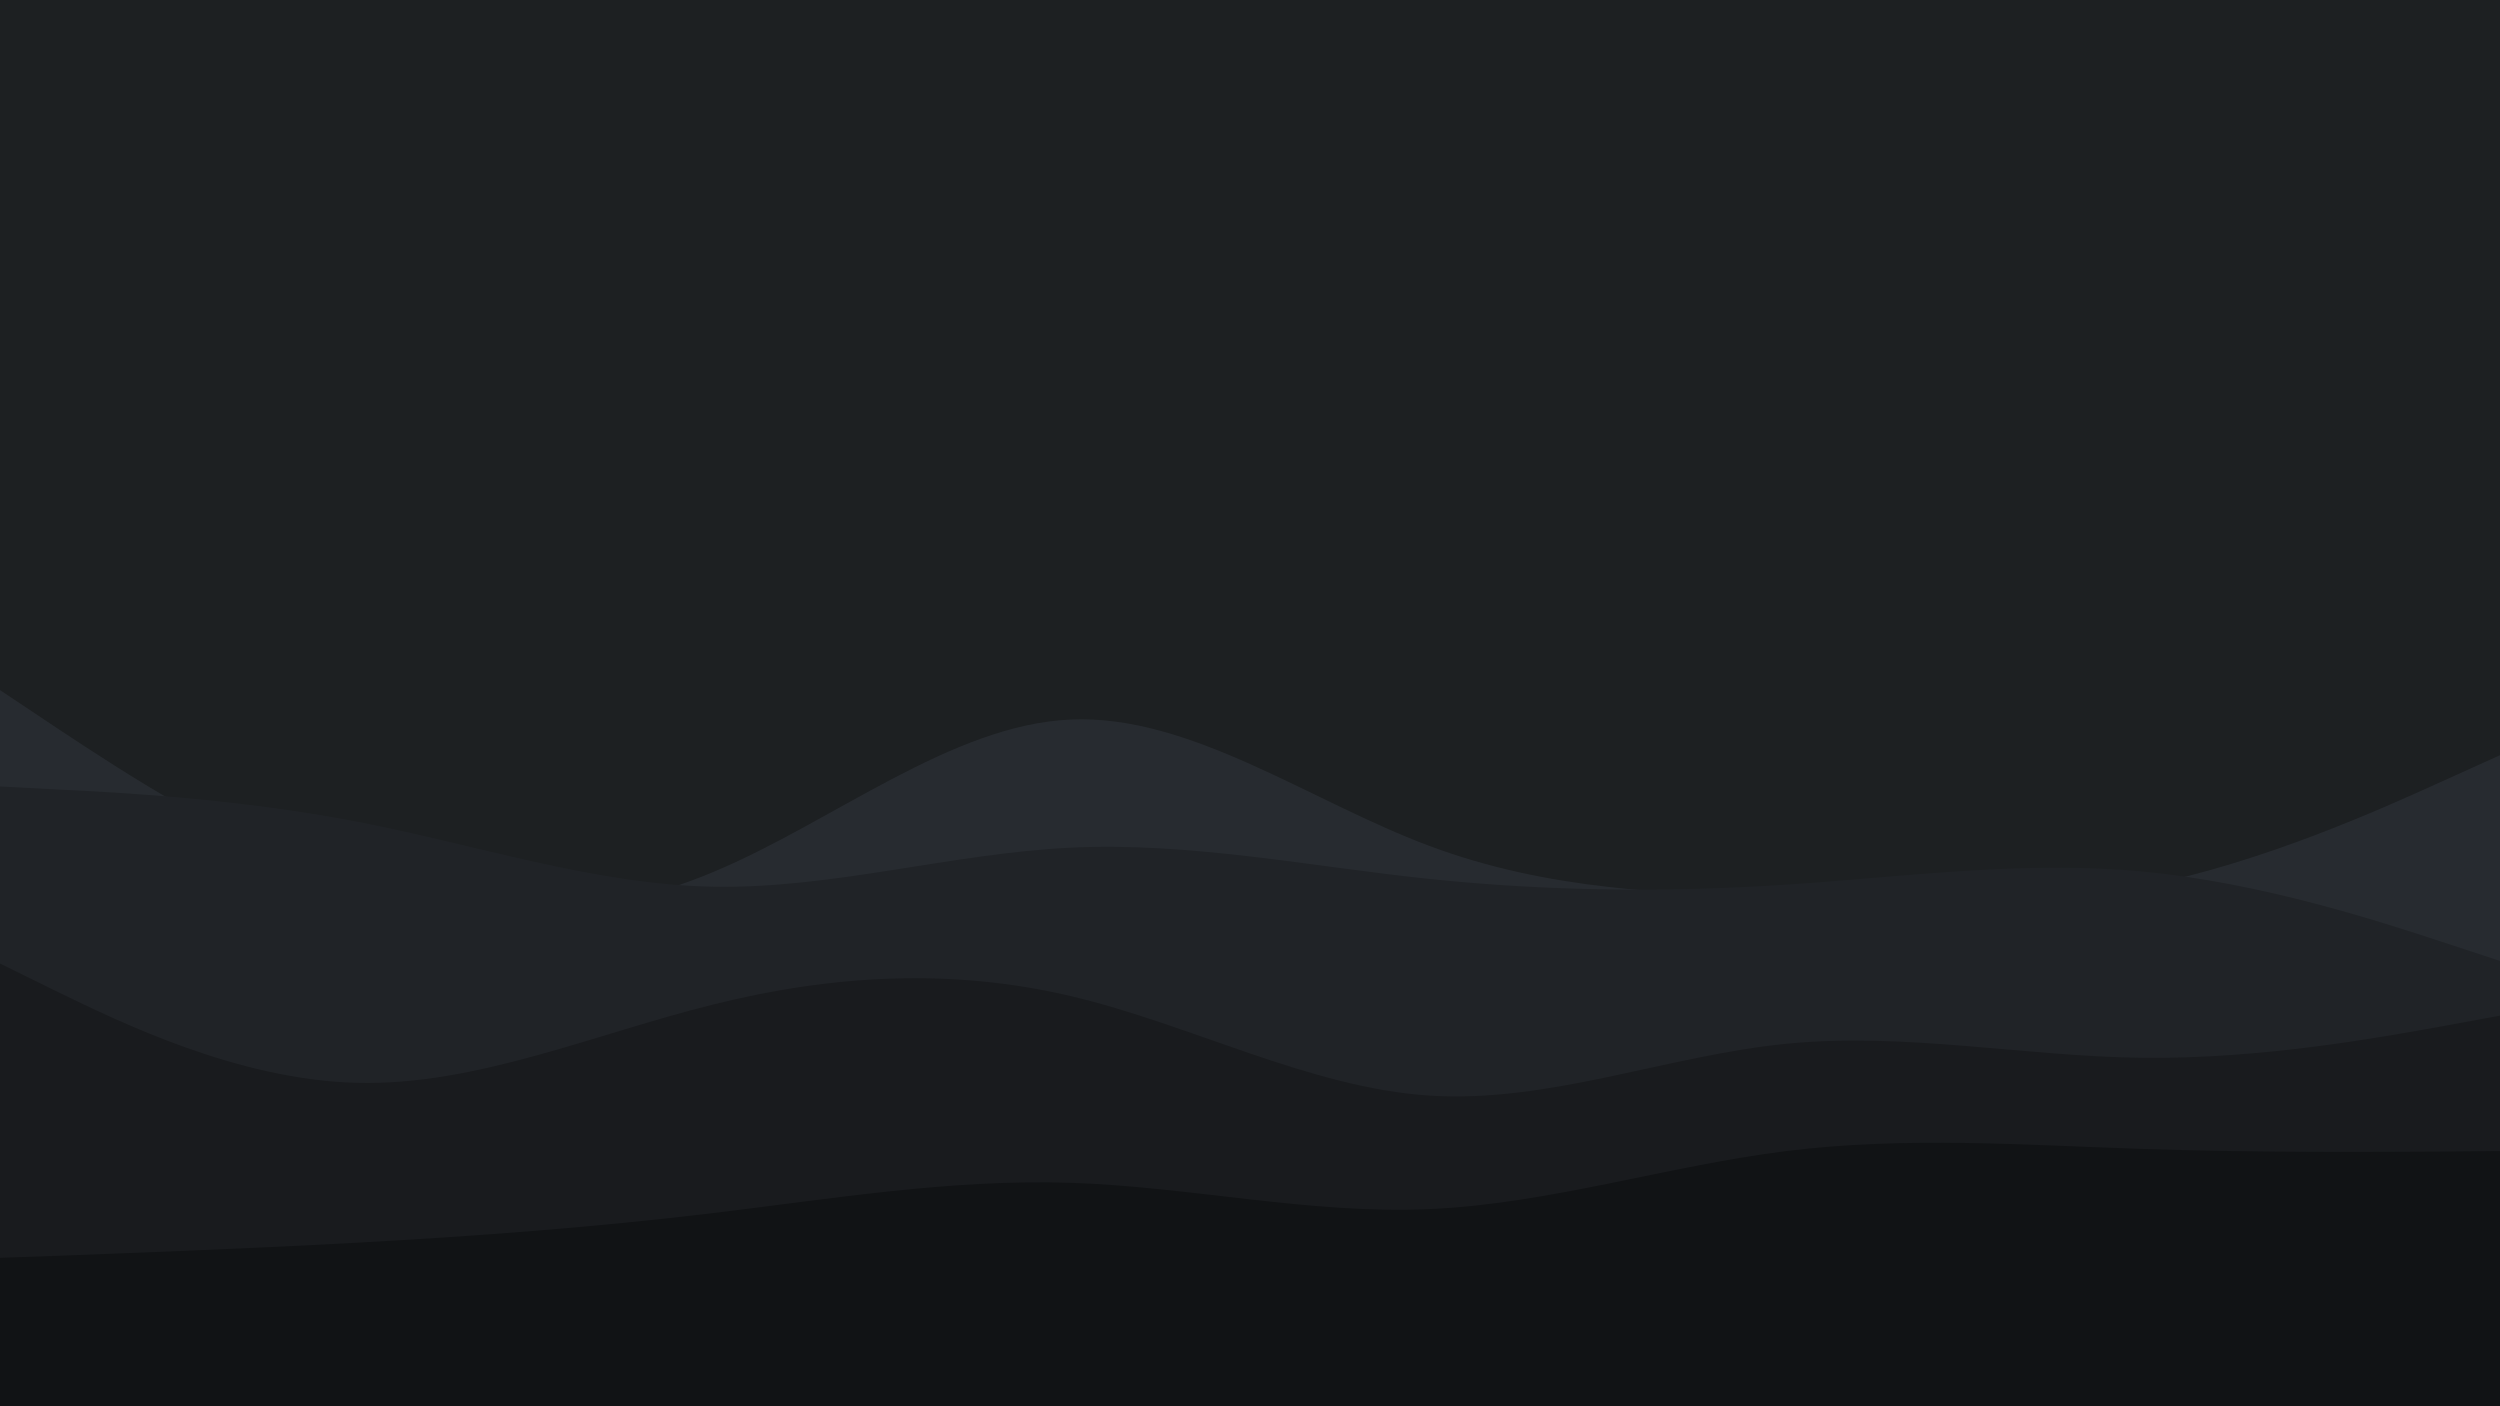 <svg id="visual" viewBox="0 0 960 540" width="960" height="540" xmlns="http://www.w3.org/2000/svg" xmlns:xlink="http://www.w3.org/1999/xlink" version="1.1"><rect x="0" y="0" width="960" height="540" fill="#1d2022"></rect><path d="M0 265L22.8 280.2C45.7 295.3 91.3 325.7 137 340.3C182.7 355 228.3 354 274 334.8C319.7 315.7 365.3 278.3 411.2 276.3C457 274.3 503 307.7 548.8 324.8C594.7 342 640.3 343 686 344.8C731.7 346.7 777.3 349.3 823 340.3C868.7 331.3 914.3 310.7 937.2 300.3L960 290L960 541L937.2 541C914.3 541 868.7 541 823 541C777.3 541 731.7 541 686 541C640.3 541 594.7 541 548.8 541C503 541 457 541 411.2 541C365.3 541 319.7 541 274 541C228.3 541 182.7 541 137 541C91.3 541 45.7 541 22.8 541L0 541Z" fill="#272b30"></path><path d="M0 302L22.8 303.2C45.7 304.3 91.3 306.7 137 315.5C182.7 324.3 228.3 339.7 274 340.5C319.7 341.3 365.3 327.7 411.2 325.5C457 323.3 503 332.7 548.8 337.5C594.7 342.3 640.3 342.7 686 339.7C731.7 336.7 777.3 330.3 823 334.7C868.7 339 914.3 354 937.2 361.5L960 369L960 541L937.2 541C914.3 541 868.7 541 823 541C777.3 541 731.7 541 686 541C640.3 541 594.7 541 548.8 541C503 541 457 541 411.2 541C365.3 541 319.7 541 274 541C228.3 541 182.7 541 137 541C91.3 541 45.7 541 22.8 541L0 541Z" fill="#202327"></path><path d="M0 370L22.8 381.2C45.7 392.3 91.3 414.7 137 415.8C182.7 417 228.3 397 274 385.7C319.7 374.3 365.3 371.7 411.2 382.5C457 393.3 503 417.7 548.8 420.7C594.7 423.7 640.3 405.3 686 400.8C731.7 396.3 777.3 405.7 823 406.2C868.7 406.7 914.3 398.3 937.2 394.2L960 390L960 541L937.2 541C914.3 541 868.7 541 823 541C777.3 541 731.7 541 686 541C640.3 541 594.7 541 548.8 541C503 541 457 541 411.2 541C365.3 541 319.7 541 274 541C228.3 541 182.7 541 137 541C91.3 541 45.7 541 22.8 541L0 541Z" fill="#191b1e"></path><path d="M0 483L22.8 482.2C45.7 481.3 91.3 479.7 137 477.2C182.7 474.7 228.3 471.3 274 465.8C319.7 460.3 365.3 452.7 411.2 454.2C457 455.7 503 466.3 548.8 464.3C594.7 462.3 640.3 447.7 686 442C731.7 436.3 777.3 439.7 823 441.2C868.7 442.7 914.3 442.3 937.2 442.2L960 442L960 541L937.2 541C914.3 541 868.7 541 823 541C777.3 541 731.7 541 686 541C640.3 541 594.7 541 548.8 541C503 541 457 541 411.2 541C365.3 541 319.7 541 274 541C228.3 541 182.7 541 137 541C91.3 541 45.7 541 22.8 541L0 541Z" fill="#111315"></path></svg>